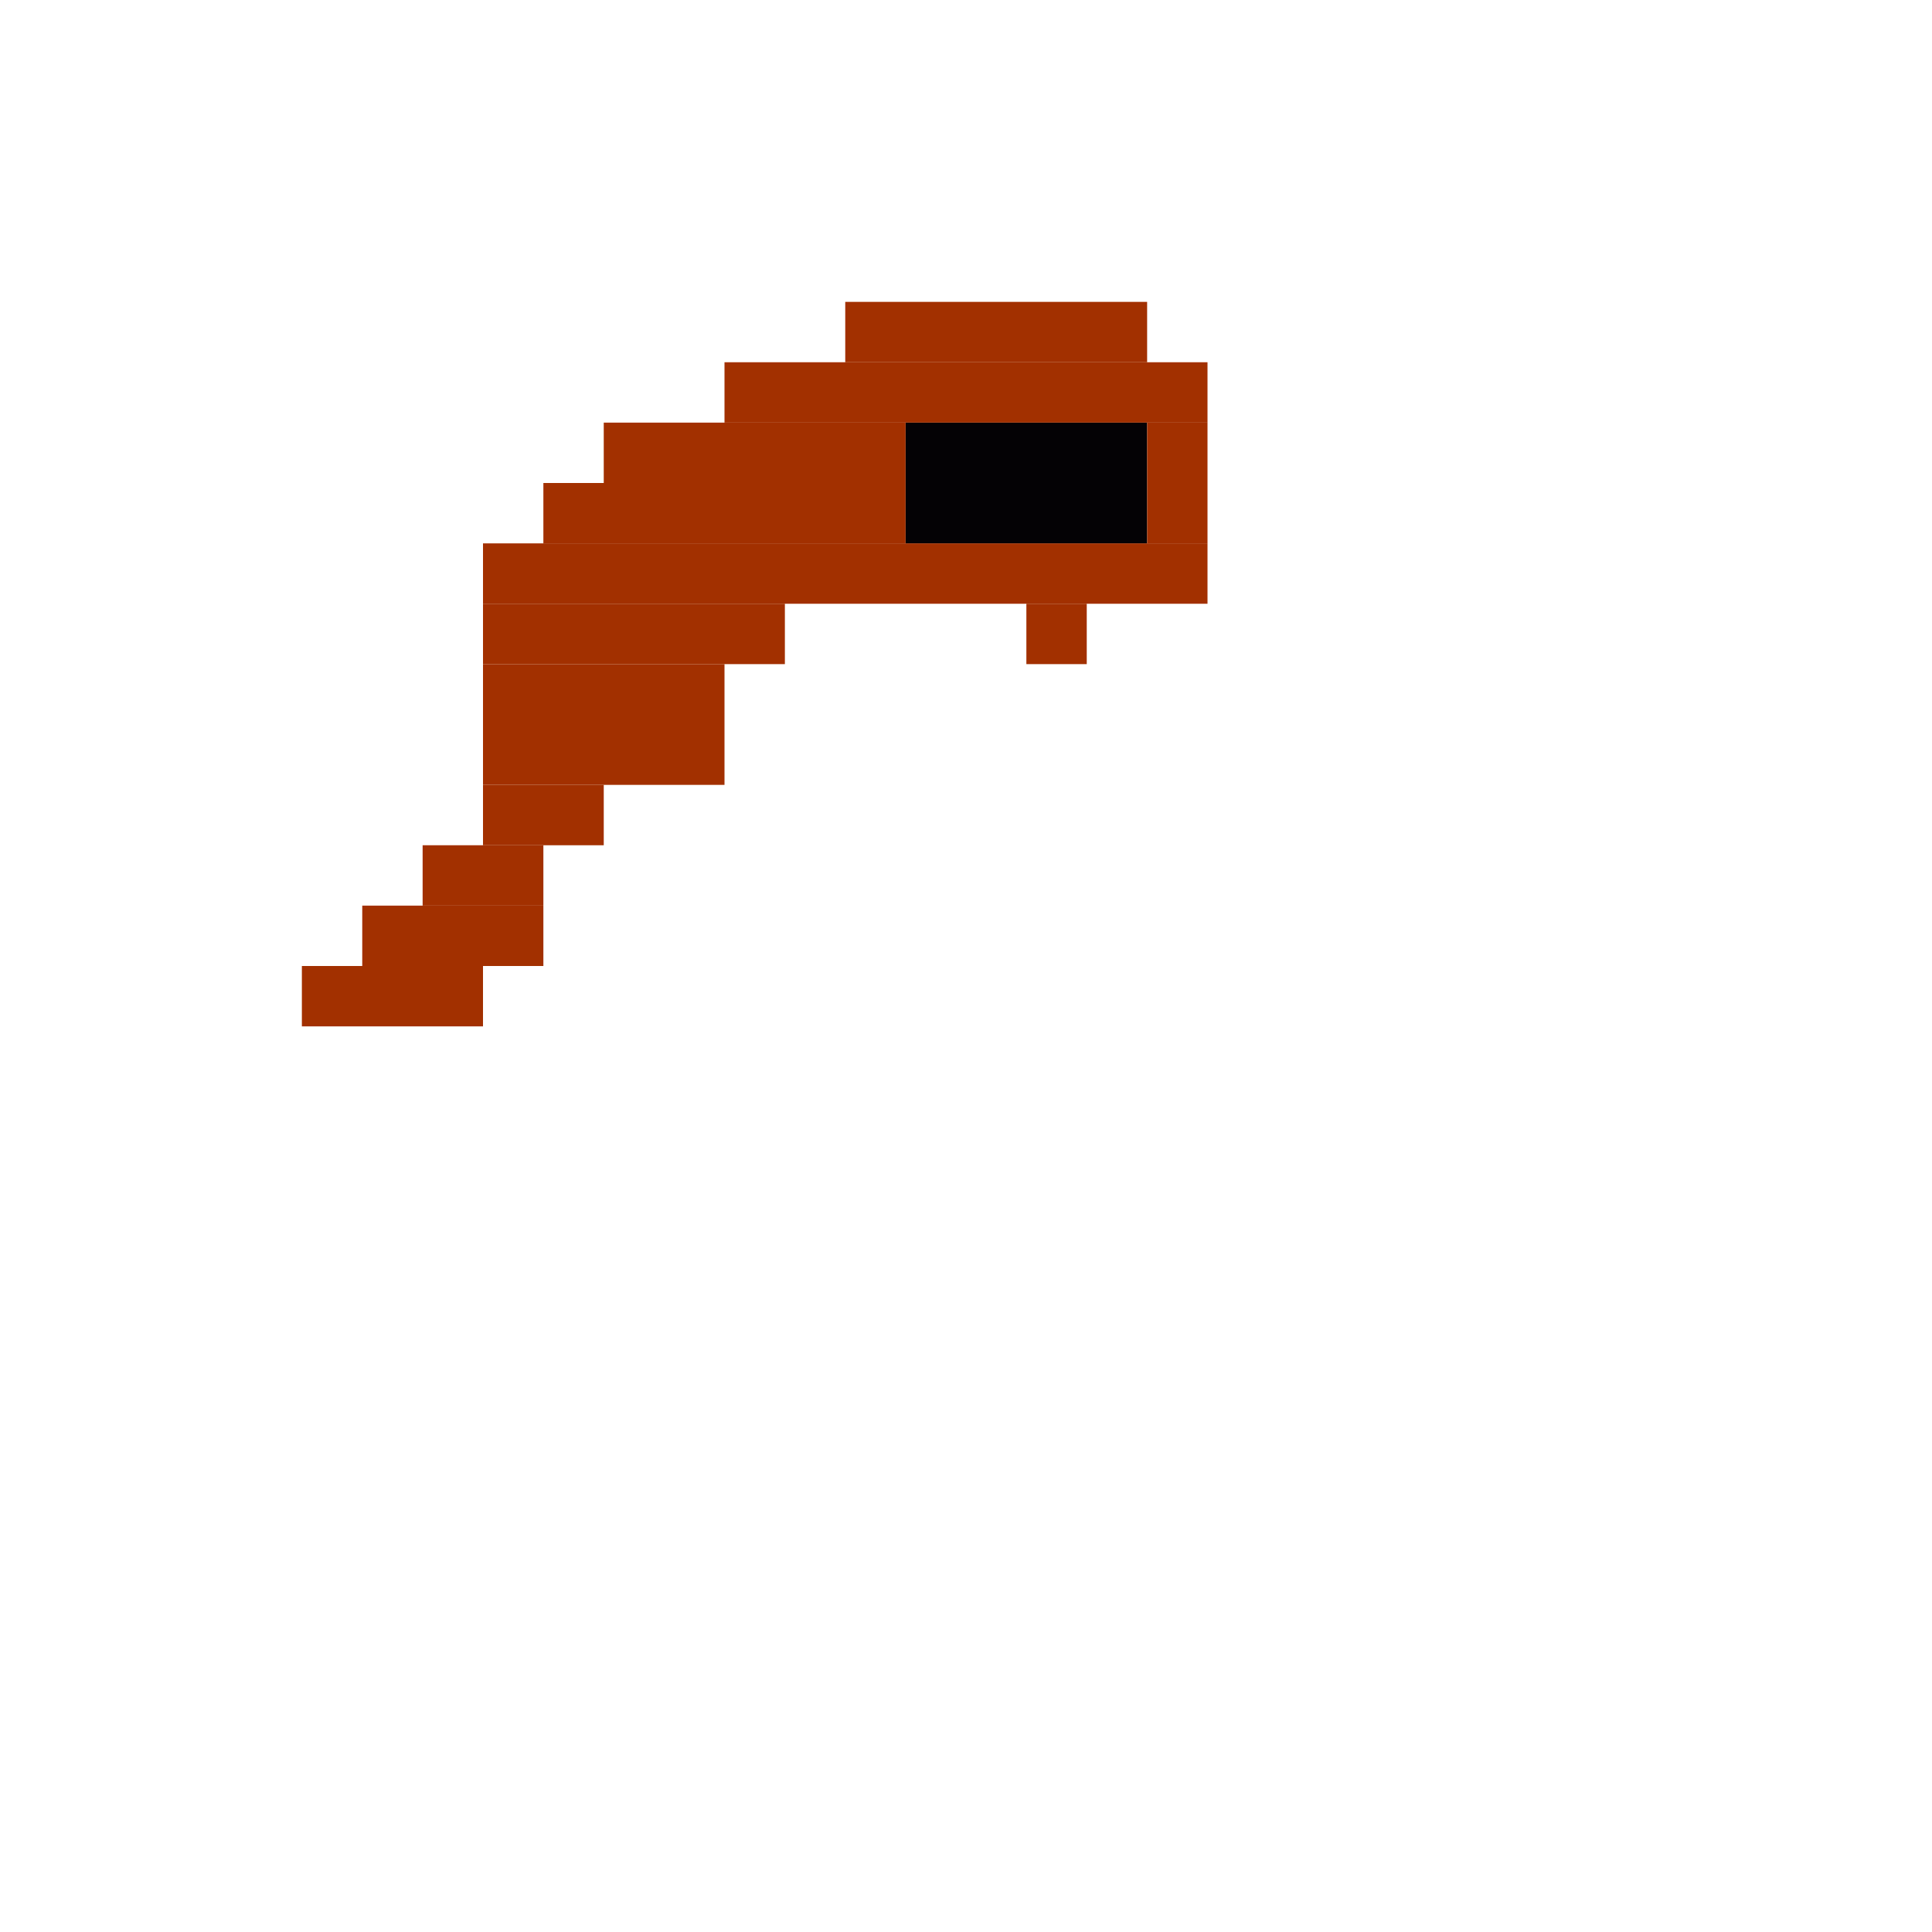 <svg xmlns='http://www.w3.org/2000/svg' viewBox='0 0 32 32'>
<rect x='15' y='7' width='4' height='2' fill= '#040205'/>
<rect x='5' y='16' width='3' height='1' fill= '#a23000'/>
<rect x='6' y='15' width='3' height='1' fill= '#a23000'/>
<rect x='7' y='14' width='2' height='1' fill= '#a23000'/>
<rect x='8' y='9' width='12' height='1' fill= '#a23000'/>
<rect x='8' y='10' width='5' height='1' fill= '#a23000'/>
<rect x='8' y='11' width='4' height='2' fill= '#a23000'/>
<rect x='8' y='13' width='2' height='1' fill= '#a23000'/>
<rect x='9' y='8' width='6' height='1' fill= '#a23000'/>
<rect x='10' y='7' width='5' height='1' fill= '#a23000'/>
<rect x='12' y='6' width='8' height='1' fill= '#a23000'/>
<rect x='14' y='5' width='5' height='1' fill= '#a23000'/>
<rect x='17' y='10' width='1' height='1' fill= '#a23000'/>
<rect x='19' y='7' width='1' height='2' fill= '#a23000'/>
</svg>